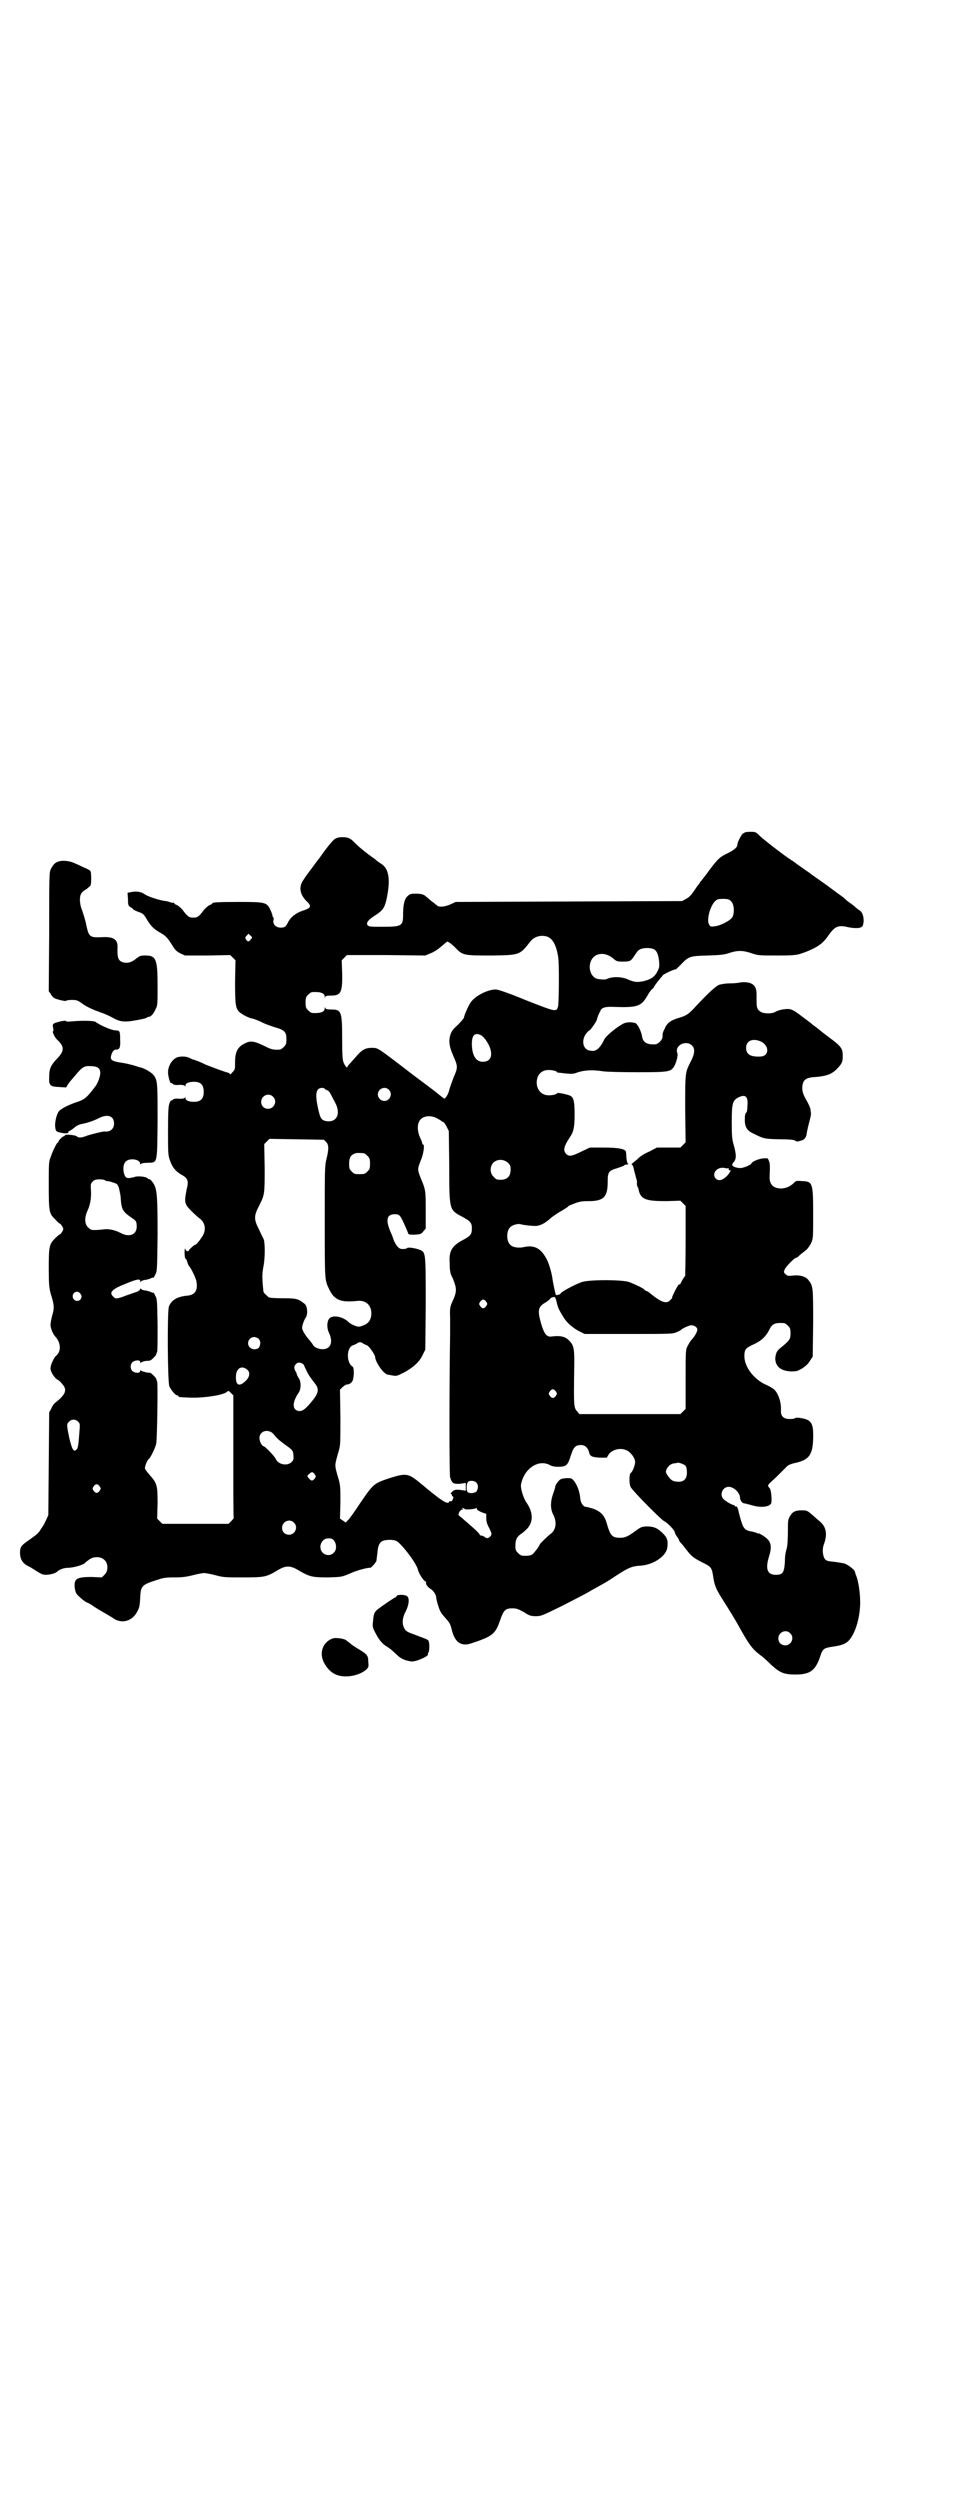 <?xml version="1.0" standalone="no"?>
<!DOCTYPE svg PUBLIC "-//W3C//DTD SVG 20010904//EN"
 "http://www.w3.org/TR/2001/REC-SVG-20010904/DTD/svg10.dtd">
<svg version="1.0" xmlns="http://www.w3.org/2000/svg"
 width="1113pt" height="2870pt" viewBox="0 0 1113 2870"
 preserveAspectRatio="xMidYMid meet">
<g transform="translate(0,2870) scale(0.5,-0.5)"
fill="#000000" stroke="none">
<path d="M1710 3828 c0 -1 -1 -2 -2 -1 -3 0 -14 -20 -14 -26 0 -6 -6 -12 -22
-20 -19 -9 -23 -13 -44 -41 -9 -13 -18 -23 -18 -24 -1 0 -2 -1 -2 -2 0 -1 -2
-4 -5 -7 -2 -3 -7 -10 -11 -16 -5 -7 -10 -12 -16 -15 l-9 -5 -260 -1 -260 -1
-11 -5 c-12 -6 -28 -8 -32 -3 -2 1 -7 6 -13 10 -5 4 -10 9 -11 9 -5 6 -12 8
-25 8 -12 0 -14 -1 -19 -6 -7 -6 -10 -20 -10 -42 0 -26 -3 -28 -46 -28 -27 0
-32 0 -35 3 -5 5 0 12 15 22 18 11 23 18 27 34 11 48 7 75 -12 86 -3 2 -9 6
-12 9 -4 3 -8 6 -11 8 -2 2 -6 4 -8 6 -2 2 -7 5 -10 8 -4 3 -11 9 -16 14 -5 5
-11 11 -14 12 -7 5 -27 5 -34 0 -5 -2 -23 -25 -36 -44 -2 -2 -10 -13 -18 -24
-8 -10 -17 -23 -20 -28 -10 -15 -7 -32 8 -47 13 -12 11 -16 -11 -23 -14 -5
-25 -14 -31 -25 -5 -11 -8 -13 -17 -13 -11 0 -18 7 -17 16 1 3 1 7 0 7 -1 1
-2 3 -2 4 0 2 -2 8 -5 14 -8 17 -11 18 -71 18 -50 0 -62 -1 -62 -3 0 -1 -3 -3
-6 -4 -3 -1 -10 -7 -14 -12 -12 -16 -15 -17 -24 -17 -9 0 -12 1 -24 17 -4 5
-11 11 -14 12 -3 1 -6 3 -6 5 0 1 -1 1 -1 0 -1 0 -4 0 -7 1 -3 1 -8 3 -12 3
-15 2 -42 11 -48 16 -7 5 -18 7 -29 5 l-10 -2 1 -15 c0 -14 1 -15 6 -18 3 -2
6 -4 6 -5 0 -1 5 -3 12 -6 10 -3 12 -5 18 -15 10 -17 17 -24 31 -32 14 -8 17
-11 29 -30 6 -10 10 -14 18 -18 l11 -5 52 0 52 1 6 -6 6 -6 -1 -48 c0 -52 1
-61 9 -70 6 -6 23 -15 32 -16 3 -1 12 -4 20 -8 7 -4 22 -9 31 -12 22 -6 26
-11 26 -27 0 -11 -1 -13 -6 -18 -3 -3 -7 -6 -9 -6 -13 -1 -20 0 -33 7 -27 13
-34 14 -48 7 -16 -8 -22 -19 -22 -43 0 -16 0 -17 -6 -23 -3 -4 -6 -6 -6 -4 0
1 -2 2 -4 3 -7 1 -48 17 -53 19 -3 2 -24 11 -27 11 -1 0 -5 2 -9 4 -7 3 -15 4
-25 2 -12 -2 -24 -19 -24 -35 0 -9 5 -27 7 -25 1 0 3 0 4 -2 2 -2 7 -3 15 -2
9 0 12 -1 13 -3 0 -2 1 -1 1 1 0 6 8 9 20 9 15 0 22 -7 22 -23 0 -16 -7 -23
-22 -23 -12 0 -20 3 -20 9 0 2 -1 3 -1 1 -1 -2 -4 -3 -13 -3 -8 1 -13 0 -15
-2 -1 -2 -3 -2 -4 -2 0 1 -2 -2 -4 -7 -2 -7 -3 -17 -3 -63 0 -52 0 -56 5 -69
5 -15 14 -25 27 -32 13 -7 16 -14 11 -32 -6 -31 -6 -34 11 -51 8 -8 17 -16 19
-17 12 -9 15 -25 7 -39 -6 -10 -15 -21 -17 -21 -3 0 -17 -13 -16 -15 1 0 0 0
-2 0 -2 0 -5 2 -5 5 -1 3 -2 0 -2 -8 0 -8 1 -14 2 -14 1 0 3 -3 4 -7 1 -4 3
-9 5 -11 5 -6 14 -25 16 -33 4 -21 -2 -32 -20 -34 -24 -2 -37 -10 -43 -25 -4
-12 -3 -173 1 -183 4 -9 14 -21 18 -21 2 0 3 -1 3 -2 0 -2 1 -2 22 -3 30 -2
81 5 89 13 4 3 4 3 9 -2 l6 -6 0 -140 c0 -77 0 -141 1 -142 0 0 -3 -4 -6 -7
l-6 -6 -76 0 -76 0 -6 6 -6 6 1 35 c0 41 -1 46 -18 65 -5 6 -10 12 -11 15 -1
3 5 20 9 22 4 3 16 28 17 36 2 13 4 138 2 142 -1 2 -2 4 -2 6 -1 3 -13 15 -15
14 -2 -1 -19 3 -20 5 -1 1 -2 1 -2 -1 0 -6 -13 -5 -18 0 -5 5 -5 15 0 20 5 5
18 6 18 1 0 -3 1 -3 2 -2 0 1 5 3 10 4 5 0 10 1 11 1 3 1 13 11 14 14 0 2 1 4
2 6 1 2 1 30 1 62 -1 53 -1 60 -5 66 -2 5 -4 8 -5 8 0 -1 -4 0 -7 2 -3 1 -9 3
-13 3 -4 1 -8 2 -8 4 -1 1 -2 1 -2 -1 0 -2 -3 -4 -7 -6 -3 -1 -15 -5 -26 -9
-21 -8 -24 -8 -29 -2 -10 9 -3 17 28 29 26 11 34 12 34 7 0 -3 1 -3 2 -2 0 2
4 3 8 4 4 0 10 2 13 3 3 2 7 3 7 2 1 0 3 3 5 8 4 6 4 14 5 89 0 86 -1 103 -8
117 -4 8 -11 14 -13 13 0 -1 -1 -1 -1 0 0 5 -25 8 -32 4 -1 0 -5 -1 -10 -2 -6
0 -8 0 -11 5 -5 10 -5 27 2 33 9 9 33 5 33 -5 0 -2 1 -2 2 -1 0 2 7 3 15 3 23
1 22 -5 23 95 0 89 0 94 -9 106 -4 6 -21 16 -30 18 -2 0 -10 3 -17 5 -7 2 -20
5 -28 6 -20 3 -25 6 -23 15 2 9 6 15 12 15 8 0 10 5 9 24 0 18 -1 20 -10 20
-7 0 -22 6 -34 12 -5 3 -11 6 -13 8 -5 2 -26 3 -51 1 -10 -1 -16 -1 -16 0 0 2
-5 1 -12 0 -19 -5 -20 -5 -18 -15 1 -4 1 -8 0 -8 -3 0 4 -15 10 -20 17 -16 16
-26 -3 -45 -12 -13 -16 -21 -16 -39 -1 -21 2 -23 23 -24 l16 -1 4 7 c3 4 5 7
6 8 1 1 6 7 12 14 15 18 20 21 34 20 14 0 21 -4 22 -12 2 -9 -6 -30 -13 -37
-1 -2 -4 -5 -6 -8 -13 -16 -18 -20 -33 -25 -16 -5 -37 -15 -42 -21 -6 -6 -11
-28 -9 -38 1 -8 2 -9 9 -11 10 -3 22 -3 21 0 0 2 1 3 2 3 1 0 6 3 11 7 5 5 12
8 17 9 12 2 27 7 39 13 21 11 36 6 36 -12 0 -12 -9 -20 -22 -18 -4 0 -29 -6
-41 -10 -12 -5 -19 -5 -23 -1 -4 3 -28 5 -27 2 0 -1 -1 -2 -2 -2 -3 0 -13 -10
-13 -13 0 -1 -1 -2 -2 -2 -2 -1 -12 -21 -16 -34 -4 -9 -4 -17 -4 -64 0 -61 1
-65 15 -78 5 -6 10 -10 11 -10 1 0 3 -3 5 -6 3 -5 3 -7 0 -12 -2 -3 -4 -6 -5
-6 -1 0 -6 -4 -11 -9 -14 -14 -15 -19 -15 -69 0 -37 1 -44 4 -57 9 -28 9 -35
4 -51 -2 -8 -4 -18 -4 -22 0 -8 6 -22 11 -27 13 -14 14 -34 2 -44 -5 -4 -13
-21 -13 -29 0 -8 9 -22 16 -26 3 -1 8 -6 11 -10 12 -13 8 -24 -15 -42 -3 -2
-8 -8 -10 -14 l-5 -9 -1 -118 -1 -118 -5 -11 c-3 -6 -5 -11 -6 -12 -1 -1 -3
-5 -6 -9 -6 -10 -9 -12 -27 -25 -19 -13 -21 -16 -21 -30 0 -13 6 -23 15 -28 3
-2 8 -4 11 -6 22 -14 25 -16 33 -16 9 0 22 3 26 7 5 5 16 9 24 9 14 0 38 7 41
12 1 1 5 4 9 7 11 8 27 7 35 -1 9 -8 9 -26 0 -34 l-6 -6 -23 1 c-36 0 -42 -4
-39 -27 2 -10 3 -12 11 -19 5 -5 12 -10 15 -12 4 -1 11 -5 15 -8 4 -3 11 -7
14 -9 10 -6 28 -16 35 -21 19 -12 42 -5 53 16 5 9 6 13 7 31 1 29 4 31 38 42
15 5 20 6 40 6 18 0 27 1 43 5 11 3 23 5 26 5 3 0 15 -2 26 -5 18 -5 23 -5 63
-5 50 0 54 1 79 16 20 12 30 12 51 -1 24 -14 31 -15 66 -15 31 1 31 1 50 9 17
8 43 14 46 13 2 -1 14 12 15 17 0 2 1 10 2 17 1 17 5 25 13 28 8 3 22 3 30 0
11 -5 46 -50 50 -66 2 -9 13 -26 17 -27 2 -1 2 -2 2 -3 -2 -3 4 -11 11 -15 6
-4 12 -13 12 -19 0 -2 2 -11 5 -20 4 -13 7 -17 16 -27 9 -10 11 -13 14 -24 7
-32 22 -43 47 -34 48 16 54 21 65 53 8 23 12 27 28 27 10 0 14 -2 27 -9 12 -8
16 -9 27 -9 12 0 14 1 61 24 27 14 57 29 66 35 9 5 22 12 27 15 6 3 20 12 32
20 26 17 35 21 55 22 29 2 59 22 61 42 2 15 0 22 -10 32 -12 12 -21 16 -36 16
-11 0 -14 -1 -24 -8 -20 -15 -27 -18 -38 -18 -19 0 -23 4 -32 36 -5 16 -14 25
-31 31 -7 2 -14 4 -16 4 -6 0 -12 9 -13 19 -1 15 -7 31 -14 40 -6 7 -6 7 -18
7 -11 -1 -14 -2 -18 -7 -3 -3 -6 -8 -7 -10 0 -2 -2 -10 -5 -18 -7 -19 -7 -36
0 -49 9 -18 6 -35 -6 -44 -6 -4 -25 -23 -25 -24 0 -3 -13 -20 -17 -23 -4 -3
-12 -4 -24 -3 -2 0 -6 3 -9 6 -5 5 -6 7 -6 17 0 13 3 20 13 27 4 2 10 8 15 13
13 15 13 36 -2 58 -8 11 -15 35 -13 43 7 36 40 58 66 44 5 -3 12 -4 19 -4 17
0 21 3 26 16 2 6 5 15 7 20 4 10 9 14 20 14 9 0 16 -7 18 -16 2 -10 7 -12 25
-13 l16 0 4 7 c8 12 29 17 43 9 8 -4 18 -17 18 -26 0 -7 -6 -23 -10 -25 -4 -3
-4 -26 0 -33 6 -10 69 -74 77 -78 8 -4 24 -21 24 -25 0 -1 2 -6 5 -10 3 -4 5
-8 5 -9 0 -1 3 -5 6 -8 3 -3 8 -10 12 -15 10 -13 15 -17 34 -27 21 -10 23 -12
26 -31 3 -21 6 -29 19 -50 14 -22 32 -51 39 -64 25 -45 32 -55 54 -71 5 -4 15
-13 23 -21 19 -17 28 -21 55 -21 34 0 46 10 57 44 5 15 8 17 28 20 29 4 37 10
47 29 10 20 16 47 16 73 0 21 -4 50 -10 63 -1 3 -2 6 -2 7 -1 5 -16 16 -24 19
-5 1 -16 3 -25 4 -12 1 -16 2 -19 5 -6 6 -8 24 -3 36 8 22 5 39 -9 51 -6 5
-13 11 -15 13 -15 13 -15 13 -27 13 -15 0 -21 -3 -27 -13 -5 -8 -5 -11 -5 -35
0 -15 -1 -31 -2 -36 -1 -5 -3 -11 -3 -13 -1 -2 -2 -13 -2 -23 -2 -24 -5 -28
-21 -28 -19 0 -24 13 -16 40 7 21 6 33 -3 42 -6 6 -21 15 -21 13 0 -1 -2 0 -3
1 -2 1 -7 2 -10 3 -20 3 -22 6 -32 45 -2 11 -5 14 -7 13 -1 -1 -2 0 -2 1 0 1
-1 2 -1 2 -3 -1 -19 8 -24 13 -11 9 -4 29 11 29 12 0 26 -14 26 -25 0 -6 5
-13 10 -13 1 0 9 -2 16 -4 19 -6 39 -5 45 3 3 4 1 32 -3 36 -5 5 -5 7 3 14 8
7 22 21 33 32 6 7 9 8 19 11 35 7 44 18 45 57 1 36 -4 43 -29 47 -6 1 -12 1
-12 0 -1 -1 -4 -2 -7 -2 -19 -2 -27 5 -26 20 1 18 -6 38 -15 47 -3 3 -13 9
-23 13 -27 14 -46 41 -46 64 0 15 3 19 21 27 18 8 28 18 36 33 7 15 13 17 34
16 2 0 6 -3 9 -6 5 -5 6 -7 6 -18 0 -13 -2 -16 -23 -33 -9 -7 -11 -13 -12 -24
0 -18 12 -29 36 -30 12 0 14 0 26 7 9 6 14 11 18 18 l6 9 1 77 c0 83 0 85 -11
99 -6 8 -20 12 -36 10 -10 -1 -12 -1 -16 3 -5 4 -5 5 -2 12 3 6 22 26 26 26 1
0 5 2 8 6 4 3 10 8 14 11 4 3 9 10 12 16 5 11 5 11 5 66 0 73 -1 76 -25 77
-13 1 -15 1 -20 -5 -9 -8 -17 -11 -27 -12 -20 0 -29 9 -28 29 1 22 1 30 -2 35
-2 6 -2 6 -14 5 -10 -1 -26 -8 -26 -12 0 -1 -10 -7 -19 -9 -8 -3 -24 1 -25 6
0 1 1 4 3 6 7 8 7 17 0 42 -3 10 -4 18 -4 50 0 44 2 50 15 57 16 8 23 3 21
-19 0 -7 -1 -14 -2 -15 -3 -2 -4 -6 -4 -18 0 -15 5 -24 18 -30 26 -13 26 -13
61 -14 23 0 34 -1 36 -3 2 -1 4 -2 6 -2 2 0 5 1 8 2 7 1 12 7 13 15 1 8 5 24
8 35 1 4 2 9 2 12 0 2 -1 6 -1 9 0 3 -4 12 -9 21 -8 14 -9 18 -10 27 0 20 7
26 31 27 23 2 35 6 46 16 14 14 16 18 16 32 0 18 -3 22 -34 45 -4 3 -12 9 -18
14 -6 5 -14 11 -17 13 -3 3 -15 12 -26 20 -14 11 -21 15 -28 16 -9 1 -25 -2
-33 -7 -7 -4 -26 -4 -33 1 -7 4 -9 10 -9 22 0 5 0 13 0 17 0 17 -5 25 -20 28
-6 1 -14 1 -18 0 -4 -1 -14 -2 -24 -2 -9 0 -20 -2 -23 -3 -7 -2 -23 -16 -53
-48 -19 -21 -23 -23 -43 -29 -16 -5 -25 -11 -30 -24 -5 -9 -5 -12 -5 -19 0 -6
-10 -17 -17 -17 -18 -1 -28 4 -30 18 -2 13 -11 30 -16 31 -12 3 -22 2 -30 -3
-17 -10 -37 -27 -41 -35 -9 -19 -18 -27 -28 -26 -2 0 -5 1 -7 1 -2 0 -5 2 -8
5 -7 7 -7 22 1 33 3 4 7 8 8 8 2 0 16 20 17 24 0 2 2 6 3 10 2 4 4 9 5 10 2 8
11 11 30 10 56 -2 64 1 79 27 3 6 8 12 10 14 2 1 4 3 4 4 0 2 11 16 16 22 2 2
4 4 4 5 0 2 27 15 30 14 1 0 7 6 13 12 17 18 20 19 62 20 29 1 38 2 49 6 18 6
31 6 51 -1 15 -5 17 -5 59 -5 44 0 46 1 67 9 25 10 38 19 50 37 14 20 22 24
41 20 11 -3 27 -4 32 -2 6 2 7 5 8 15 0 12 -3 21 -10 25 -3 2 -7 5 -9 7 -3 3
-7 6 -10 8 -6 4 -10 7 -17 14 -3 2 -21 15 -41 30 -20 14 -37 26 -39 28 -2 1
-9 6 -16 11 -7 5 -13 9 -14 10 -1 1 -5 4 -10 7 -16 10 -61 45 -72 55 -10 10
-10 10 -23 10 -7 0 -13 -1 -13 -2z m-31 -157 c7 -6 9 -24 4 -36 -4 -8 -26 -20
-41 -22 -9 -1 -10 -1 -13 4 -6 9 1 40 13 53 5 5 7 6 19 6 11 0 14 -1 18 -5z
m-1103 -88 c-4 -6 -7 -6 -11 0 -2 4 -2 5 2 9 l4 4 4 -4 c5 -4 5 -5 1 -9z m682
6 c12 -5 20 -20 24 -45 3 -14 2 -105 0 -115 -4 -13 -4 -13 -73 14 -41 17 -65
25 -70 25 -19 0 -48 -15 -58 -30 -5 -7 -15 -30 -15 -34 0 -2 -7 -10 -14 -17
-11 -10 -14 -14 -17 -22 -5 -15 -3 -29 7 -51 10 -23 10 -25 0 -48 -4 -11 -9
-24 -10 -29 -2 -10 -11 -23 -12 -19 -1 0 -11 8 -22 17 -12 9 -33 25 -48 36
-87 67 -81 62 -94 63 -16 0 -23 -3 -37 -19 -7 -8 -14 -16 -16 -18 -3 -3 -5 -6
-5 -7 0 -4 -6 3 -9 11 -2 5 -3 17 -3 54 0 63 -2 67 -25 67 -10 0 -13 1 -14 4
0 2 -1 2 -1 -1 0 -9 -10 -12 -29 -11 -2 0 -6 3 -9 6 -5 5 -6 7 -6 18 0 11 1
13 6 18 3 3 7 6 9 6 19 1 29 -2 29 -11 0 -3 1 -3 1 0 1 2 4 3 14 3 22 0 26 7
25 52 l-1 29 6 6 6 6 90 0 90 -1 12 5 c8 3 17 9 25 16 7 6 13 11 13 11 3 0 11
-6 20 -15 16 -17 20 -17 83 -17 65 1 64 1 89 33 9 11 25 15 39 10z m245 -29
c6 -4 9 -11 11 -26 1 -14 1 -15 -4 -25 -6 -12 -15 -18 -32 -22 -14 -3 -21 -2
-33 3 -16 8 -39 8 -51 2 -4 -2 -17 -1 -24 1 -12 5 -18 21 -14 36 6 23 33 28
54 9 6 -5 8 -6 20 -6 18 0 19 1 27 13 4 6 8 12 10 13 7 6 26 7 36 2z m-398
-197 c7 -4 17 -18 21 -30 6 -19 0 -31 -17 -31 -16 0 -25 15 -25 42 0 19 7 26
21 19z m644 -15 c19 -10 18 -34 -3 -34 -22 -1 -32 5 -32 20 0 17 16 23 35 14z
m-159 -9 c7 -7 6 -19 -3 -36 -13 -26 -13 -23 -13 -108 l1 -78 -6 -6 -6 -6 -27
0 -27 0 -17 -9 c-10 -4 -21 -11 -25 -15 -4 -4 -10 -9 -13 -11 -2 -2 -4 -4 -3
-4 2 0 4 -5 5 -10 1 -6 4 -15 5 -20 2 -6 3 -11 2 -12 0 -2 0 -5 1 -8 2 -3 3
-6 3 -8 5 -22 16 -26 64 -26 l32 1 6 -6 6 -6 0 -81 c0 -44 -1 -80 -1 -80 -1 0
-4 -5 -7 -10 -3 -6 -5 -10 -5 -9 0 1 -1 0 -3 -1 -3 -2 -16 -29 -15 -29 1 -1
-1 -3 -4 -6 -9 -10 -21 -6 -51 19 -2 1 -4 2 -5 2 -1 0 -2 1 -4 3 -2 3 -19 11
-34 17 -16 6 -94 6 -110 0 -17 -6 -48 -23 -48 -26 0 -2 -10 -5 -11 -3 -1 1 -7
29 -8 38 -2 14 -9 38 -15 47 -13 23 -28 30 -53 24 -11 -2 -24 0 -29 6 -9 8 -9
32 0 40 4 5 18 9 24 7 6 -2 25 -4 34 -4 10 0 22 6 34 17 3 3 12 9 18 13 14 8
25 15 23 15 -1 0 5 3 13 6 13 5 18 6 35 6 34 0 43 10 43 44 0 23 2 26 23 32 8
3 15 5 15 6 0 1 2 2 6 2 3 0 4 1 3 2 -2 0 -3 6 -4 13 0 7 -1 13 -1 14 -1 7
-18 10 -51 10 l-32 0 -19 -9 c-22 -11 -29 -12 -35 -6 -8 8 -6 17 7 37 10 14
12 25 12 54 0 29 -2 39 -10 43 -6 3 -30 8 -30 6 0 -2 -9 -5 -18 -5 -20 -1 -33
17 -28 38 3 13 14 21 28 20 9 0 18 -3 18 -5 0 -1 1 -1 3 -1 1 0 9 -1 18 -2 12
-1 17 -1 24 2 17 6 37 7 61 3 7 -1 41 -2 79 -2 73 0 76 1 84 14 5 9 9 25 7 30
-7 18 21 31 34 17z m-844 -99 c0 -1 2 -2 5 -3 3 -1 6 -4 9 -10 2 -4 7 -13 10
-19 14 -26 3 -47 -22 -42 -9 2 -12 6 -16 23 -9 38 -7 53 8 53 3 0 6 -1 6 -2z
m147 -2 c10 -9 3 -26 -10 -26 -8 0 -15 7 -15 15 0 13 16 20 25 11z m-266 -16
c11 -10 3 -28 -11 -28 -9 0 -16 6 -16 16 0 14 17 22 27 12z m379 -51 c4 -2 7
-4 8 -5 1 -1 2 -2 4 -2 2 -1 5 -5 8 -11 l5 -10 1 -81 c0 -101 0 -100 30 -116
19 -10 22 -14 22 -27 0 -13 -3 -17 -22 -27 -24 -13 -31 -25 -29 -52 0 -19 2
-26 6 -33 1 -2 4 -9 6 -16 4 -12 3 -21 -5 -38 -6 -13 -7 -17 -6 -38 0 -11 0
-29 0 -39 -2 -121 -2 -321 0 -328 4 -14 8 -16 23 -15 l13 2 0 -9 0 -9 -13 2
c-12 1 -13 0 -18 -4 -3 -3 -5 -5 -3 -5 1 0 2 -1 2 -3 0 -1 1 -3 2 -3 2 -1 2
-3 0 -7 -1 -3 -3 -5 -5 -4 -1 0 -3 0 -3 -1 -3 -8 -17 1 -67 43 -27 22 -32 23
-70 11 -36 -12 -37 -13 -66 -55 -13 -20 -26 -38 -29 -41 l-6 -6 -7 5 -6 4 1
37 c0 33 0 39 -4 53 -10 35 -10 29 0 65 4 13 4 19 4 78 l-1 63 6 6 c3 3 8 6
10 6 6 0 13 5 14 12 3 12 2 27 -1 29 -15 9 -14 45 1 49 3 1 7 3 9 4 3 4 11 4
14 0 2 -1 6 -3 9 -4 5 -2 19 -22 19 -28 0 -7 11 -25 18 -32 4 -4 8 -7 9 -7 0
0 5 -1 11 -2 11 -2 11 -2 27 6 21 11 37 25 44 41 l6 12 1 104 c0 119 0 119
-13 125 -10 4 -28 7 -30 4 -1 -1 -5 -2 -9 -2 -6 0 -9 1 -14 7 -3 4 -6 10 -7
12 -1 3 -3 9 -5 14 -15 32 -13 47 7 47 12 0 13 -2 30 -42 1 -5 2 -5 16 -5 13
1 14 1 19 7 l6 7 0 42 c0 45 0 47 -12 75 -7 18 -7 20 0 38 7 15 10 38 6 38 -1
0 -2 1 -2 3 0 1 -2 7 -5 13 -6 13 -7 28 -2 37 6 13 27 16 43 6z m-257 -53 c6
-6 7 -15 1 -39 -4 -16 -4 -24 -4 -146 0 -139 0 -132 11 -155 12 -24 27 -29 65
-25 22 2 35 -15 30 -38 -3 -10 -8 -15 -19 -19 -8 -3 -10 -3 -18 0 -5 2 -13 6
-16 10 -13 11 -34 15 -42 7 -6 -6 -7 -22 -1 -34 10 -22 3 -37 -15 -37 -10 0
-20 5 -22 10 -1 2 -5 7 -9 12 -9 10 -16 22 -16 27 0 5 4 17 8 23 6 8 4 27 -2
32 -15 12 -19 13 -51 13 -16 0 -31 1 -31 2 -1 0 -4 3 -7 6 -3 2 -6 6 -6 9 -3
28 -3 40 0 55 4 18 4 53 1 63 -2 4 -7 14 -11 23 -12 23 -12 31 0 54 13 26 13
26 13 87 l-1 55 6 6 6 6 62 -1 63 -1 5 -5z m87 -26 c1 0 5 -3 8 -6 5 -5 6 -7
6 -18 0 -11 -1 -13 -6 -18 -6 -6 -7 -6 -18 -6 -11 0 -12 0 -18 6 -5 5 -6 7 -6
17 0 14 3 20 12 24 5 2 8 2 22 1z m331 -22 c5 -5 6 -7 6 -16 0 -15 -8 -23 -23
-23 -9 0 -11 1 -16 7 -9 8 -9 23 -1 32 9 9 24 9 34 0z m506 -12 c1 0 1 -1 1
-3 0 -2 1 -3 2 -2 6 3 -1 -9 -8 -15 -10 -9 -18 -10 -24 -4 -10 12 4 28 21 24
4 -1 7 -1 8 0z m-1432 -28 c1 -1 3 -2 5 -2 2 0 8 -1 13 -3 10 -3 11 -4 14 -12
1 -4 3 -13 4 -20 2 -31 4 -34 25 -49 11 -7 12 -9 12 -21 0 -18 -17 -25 -37
-14 -14 7 -28 10 -40 8 -10 -1 -19 -2 -26 -1 -2 0 -6 3 -9 6 -8 8 -8 23 -1 38
6 13 9 28 8 46 -1 15 -1 16 4 21 4 4 7 5 16 5 6 0 11 -1 12 -2z m-56 -261 c3
-5 3 -6 1 -11 -4 -7 -14 -7 -18 1 -5 12 10 21 17 10z m1093 -16 c4 -17 5 -19
18 -40 7 -11 21 -23 35 -30 l12 -6 101 0 c93 0 102 0 110 4 5 2 9 4 10 5 2 3
19 11 24 11 7 0 14 -5 14 -10 0 -5 -7 -17 -13 -23 -3 -3 -7 -10 -9 -14 -5 -9
-5 -10 -5 -77 l0 -68 -6 -6 -6 -6 -116 0 -116 0 -5 6 c-8 9 -8 12 -7 95 1 45
0 56 -10 66 -9 11 -21 14 -43 11 -10 -1 -16 6 -23 30 -9 32 -7 39 13 50 4 3 8
6 8 7 0 2 4 3 9 4 2 0 4 -4 5 -9z m-161 -2 c3 -5 3 -5 0 -10 -2 -3 -5 -5 -7
-5 -2 0 -5 2 -7 5 -3 5 -3 5 0 10 2 3 5 5 7 5 2 0 5 -2 7 -5z m-523 -85 c5 -5
5 -13 1 -20 -4 -5 -15 -6 -21 0 -9 9 -2 24 10 24 3 0 8 -2 10 -4z m104 -60 c1
-3 4 -9 6 -13 3 -7 7 -14 22 -33 7 -11 5 -20 -9 -37 -13 -16 -21 -23 -28 -23
-18 0 -19 19 -3 42 6 9 6 26 0 34 -2 3 -4 7 -4 8 0 1 -1 4 -3 7 -4 8 -4 12 1
17 4 5 13 4 18 -2z m-130 -11 c7 -6 6 -17 -4 -26 -14 -14 -23 -10 -22 10 0 19
13 27 26 16z m709 -50 c3 -5 3 -5 0 -10 -2 -3 -5 -5 -7 -5 -2 0 -5 2 -7 5 -3
5 -3 5 0 10 2 3 5 5 7 5 2 0 5 -2 7 -5z m-1097 -70 c4 -4 4 -5 2 -28 -2 -28
-3 -33 -7 -36 -6 -6 -10 2 -16 28 -6 29 -6 31 -1 36 6 7 16 7 22 0z m444 -24
c3 -2 6 -6 8 -8 4 -6 13 -13 24 -21 16 -11 18 -14 18 -25 1 -7 0 -10 -4 -14
-10 -10 -30 -6 -36 6 -2 6 -24 29 -28 30 -5 1 -10 12 -10 19 0 14 15 21 28 13z
m951 -77 c2 -3 3 -8 3 -15 0 -16 -8 -23 -24 -21 -9 1 -12 3 -19 12 -6 9 -6 10
-4 16 4 8 10 13 18 14 3 0 6 1 7 1 1 2 16 -3 19 -7z m-852 -19 c3 -5 3 -5 0
-10 -5 -6 -8 -6 -13 0 -5 5 -5 7 1 11 5 5 7 5 12 -1z m371 -19 c5 -5 5 -13 1
-20 -4 -5 -16 -6 -21 -2 -3 4 -3 21 2 24 5 3 14 2 18 -2z m-865 -9 c3 -5 3 -5
0 -10 -2 -3 -5 -5 -7 -5 -2 0 -5 2 -7 5 -3 5 -3 5 0 10 2 3 5 5 7 5 2 0 5 -2
7 -5z m838 -51 c-2 -3 18 -2 24 0 3 1 5 2 5 1 -3 -2 2 -6 12 -10 l9 -3 0 -10
c0 -8 2 -14 7 -23 6 -13 6 -13 3 -18 -5 -6 -9 -6 -14 -2 -2 2 -6 3 -7 3 -2 0
-4 1 -4 2 0 2 -8 10 -23 23 -8 7 -14 12 -15 13 -1 1 -3 3 -6 5 -5 4 -6 4 -3
11 2 3 5 6 7 6 3 0 3 0 0 2 -2 1 -2 2 1 1 3 0 4 -1 4 -1z m-392 -32 c11 -10 3
-28 -11 -28 -9 0 -16 6 -16 16 0 14 17 22 27 12z m86 -37 c11 -3 15 -24 6 -32
-11 -12 -31 -4 -31 13 0 9 6 17 13 19 7 1 8 1 12 0z m1054 -217 c11 -10 3 -28
-11 -28 -9 0 -16 6 -16 16 0 14 17 22 27 12z"/>
<path d="M132 3761 c-7 -3 -10 -7 -15 -16 -4 -8 -4 -13 -4 -145 l-1 -136 5 -7
c2 -4 6 -8 8 -9 6 -3 27 -8 27 -6 0 1 6 2 13 2 11 0 13 -1 22 -7 10 -8 27 -16
48 -23 8 -3 19 -8 26 -12 14 -8 25 -9 44 -6 18 3 33 6 33 8 0 1 2 1 4 1 5 1
11 7 16 19 4 7 4 13 4 51 0 62 -3 71 -28 71 -12 0 -13 -1 -21 -7 -11 -9 -19
-11 -29 -9 -12 3 -15 10 -14 34 1 19 -9 26 -38 24 -26 -1 -28 1 -34 29 -2 11
-7 25 -9 32 -6 13 -7 31 -3 38 1 3 6 8 12 11 5 4 10 8 10 9 2 3 2 29 0 32 0 2
-7 6 -15 9 -8 4 -19 9 -24 11 -12 5 -28 6 -37 2z"/>
<path d="M911 2075 c-1 -2 -2 -3 -3 -3 -2 0 -31 -20 -40 -27 -8 -6 -10 -12
-11 -27 -2 -14 -1 -16 9 -34 6 -11 15 -21 23 -25 9 -6 9 -6 23 -19 9 -9 19
-13 33 -15 11 -1 42 13 38 17 -1 0 0 2 1 3 3 4 3 24 0 28 -2 3 -9 5 -38 16
-11 4 -15 7 -17 12 -6 10 -5 24 3 39 8 16 9 31 3 35 -5 4 -23 4 -24 0z"/>
<path d="M765 1978 c-22 -7 -32 -31 -22 -53 8 -17 20 -28 34 -32 20 -6 50 0
65 14 5 5 5 6 4 18 0 14 -3 17 -25 30 -5 3 -13 8 -17 12 -4 3 -9 7 -11 8 -6 3
-23 5 -28 3z"/>
</g>
</svg>
